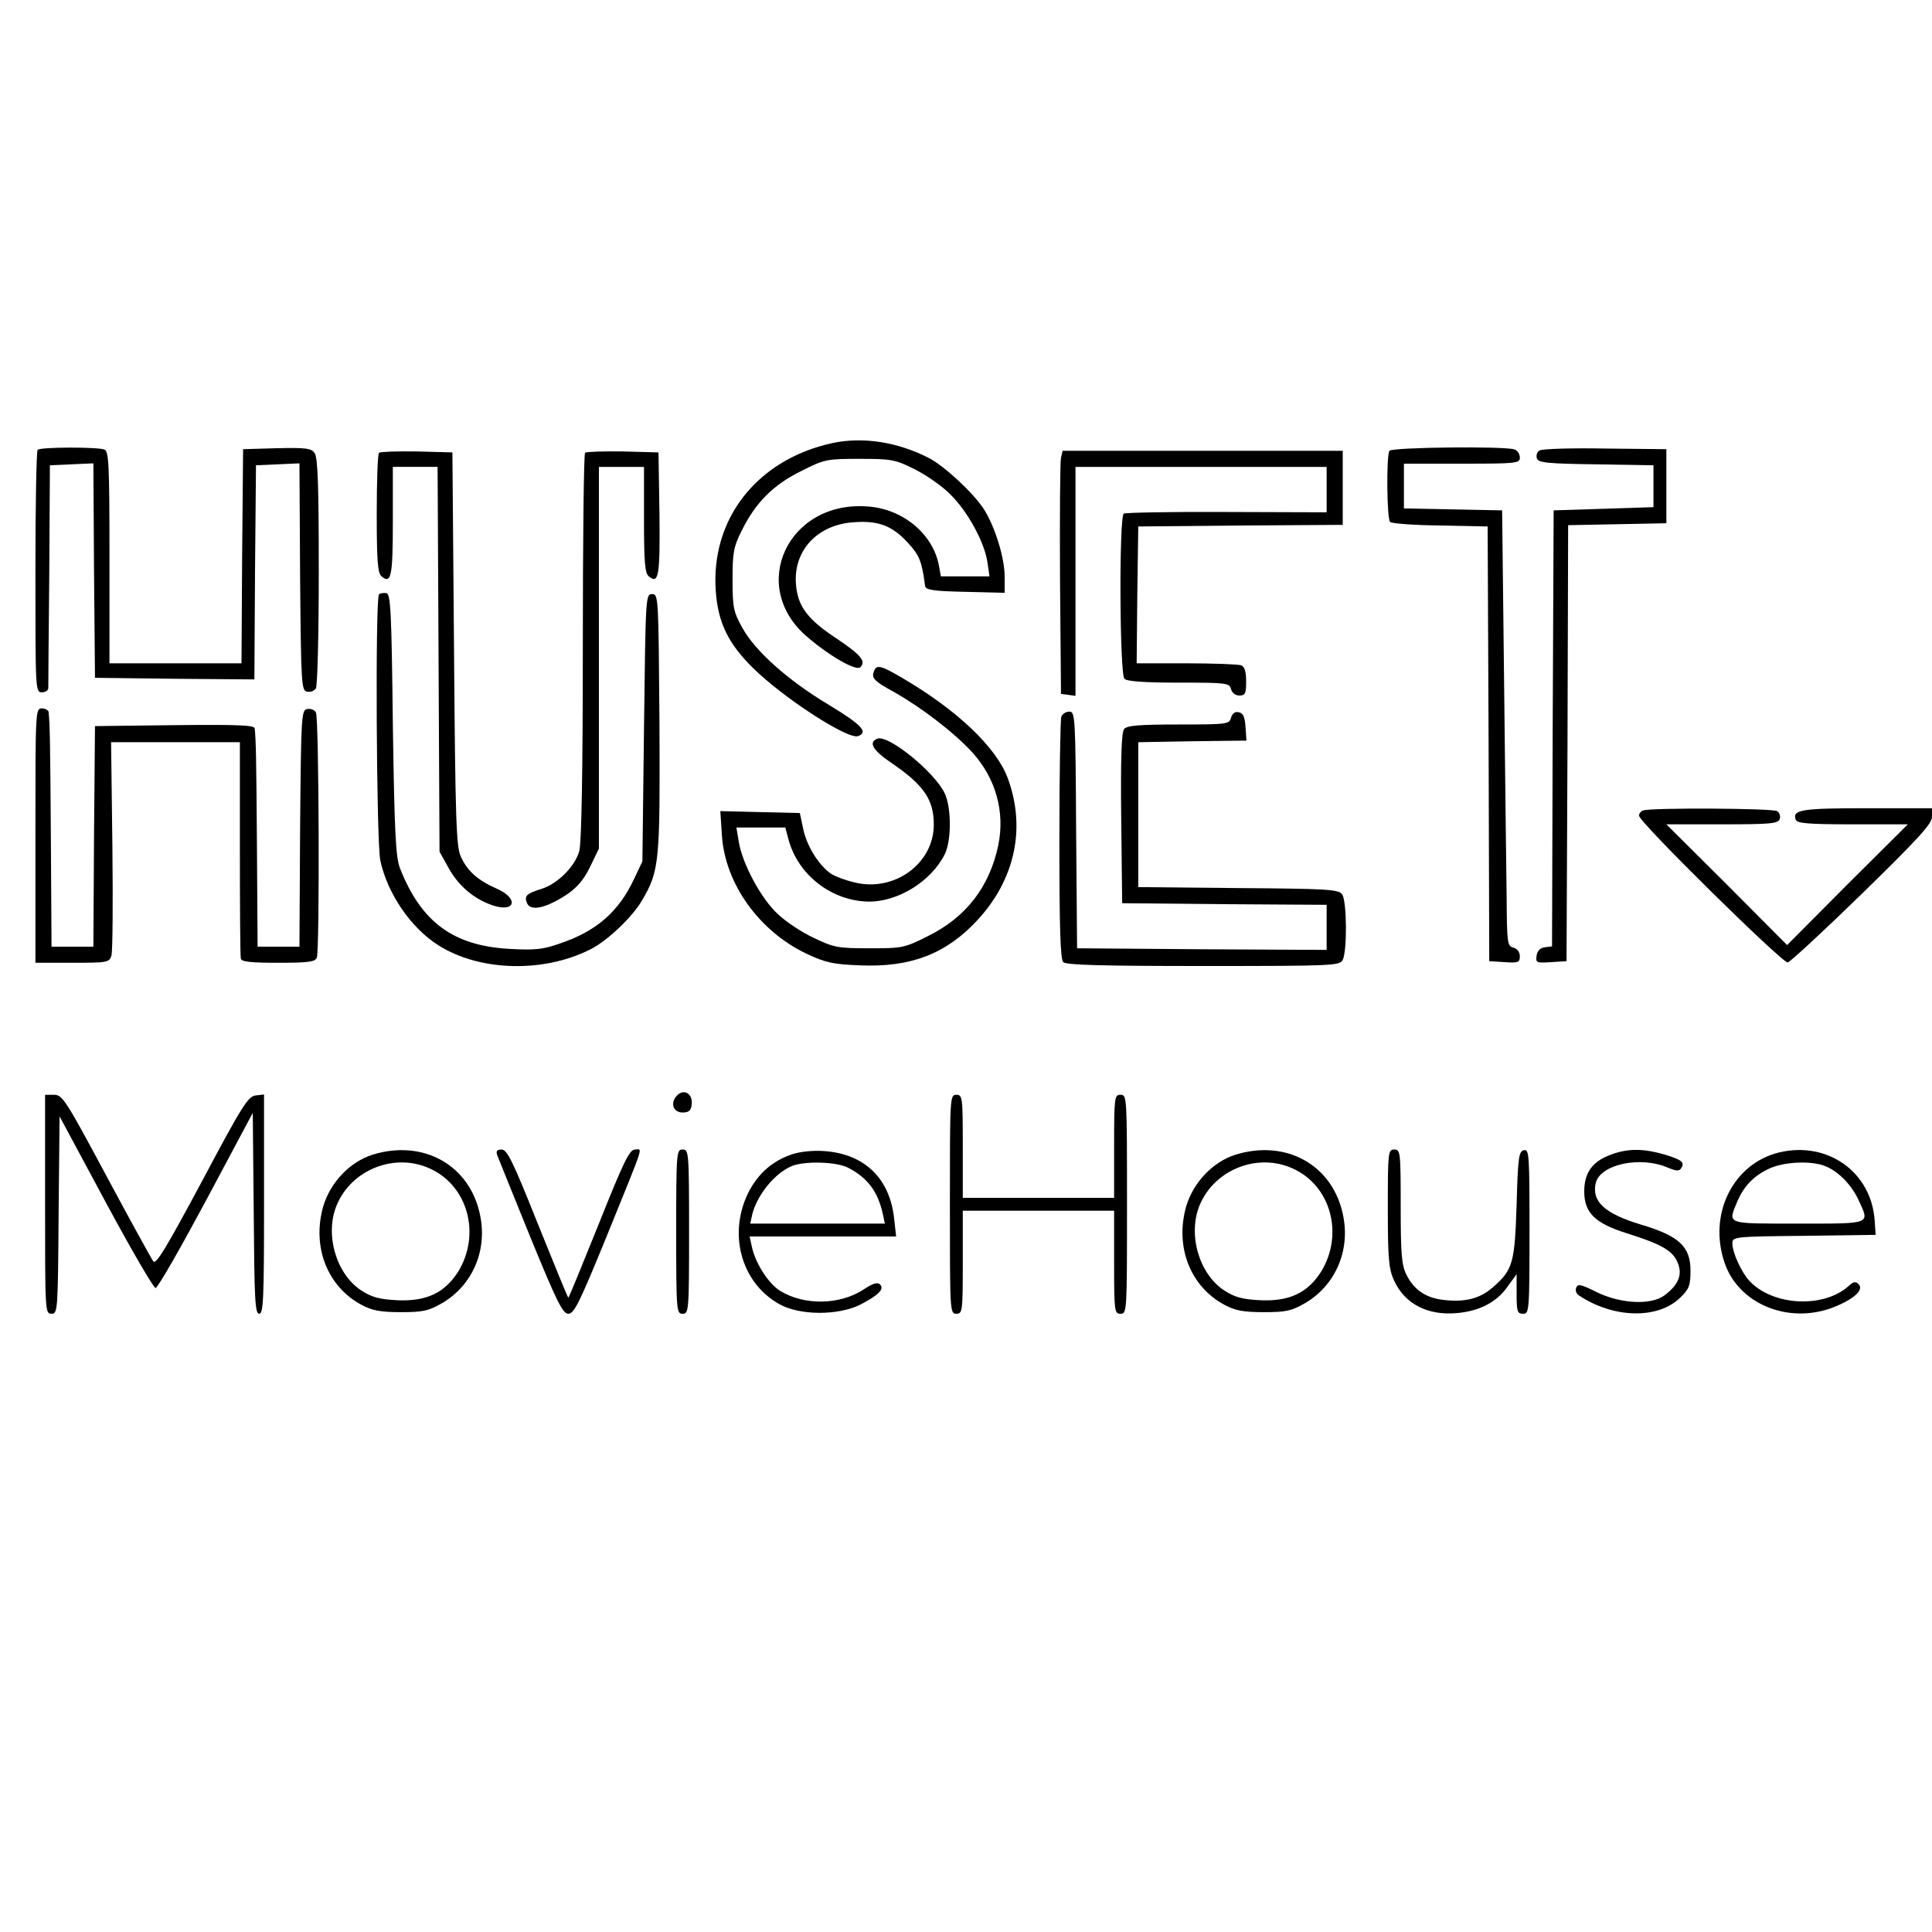 <?xml version="1.0" standalone="no"?>
<!DOCTYPE svg PUBLIC "-//W3C//DTD SVG 20010904//EN"
 "http://www.w3.org/TR/2001/REC-SVG-20010904/DTD/svg10.dtd">
<svg version="1.0" xmlns="http://www.w3.org/2000/svg"
 width="600pt" height="600pt" viewBox="0 0 600 600"
 preserveAspectRatio="xMidYMid meet">
<g transform="translate(0,600) scale(0.1,-0.1)"
fill="#000000" stroke="none">
<path d="M2585 4624 c-234 -51 -379 -236 -362 -461 7 -97 39 -162 115 -237 95
-94 296 -224 327 -212 33 12 10 36 -91 97 -127 76 -229 167 -269 240 -27 49
-30 62 -30 149 0 83 3 102 28 151 43 88 98 143 185 186 73 37 80 38 182 38 98
0 110 -2 170 -32 36 -18 87 -53 113 -80 54 -54 106 -150 114 -212 l6 -41 -76
0 -75 0 -6 33 c-18 98 -111 176 -220 184 -249 20 -374 -248 -189 -405 70 -60
152 -107 165 -94 18 18 2 38 -71 87 -93 61 -123 101 -129 169 -9 105 65 186
178 194 77 6 120 -10 169 -63 37 -40 44 -59 54 -135 2 -12 25 -16 125 -18
l122 -3 0 51 c0 58 -30 154 -64 208 -32 50 -123 135 -172 160 -98 50 -205 66
-299 46z"/>
<path d="M117 4603 c-4 -3 -7 -174 -7 -380 0 -366 0 -373 20 -373 11 0 20 6
20 13 0 6 1 165 3 352 l2 340 67 3 68 3 2 -333 3 -333 247 -3 248 -2 2 332 3
333 67 3 68 3 2 -353 c3 -336 4 -353 22 -356 10 -2 22 2 27 10 5 7 9 171 9
364 0 267 -3 354 -13 367 -10 15 -27 17 -117 15 l-105 -3 -3 -332 -2 -333
-205 0 -205 0 0 329 c0 291 -2 330 -16 335 -21 8 -199 8 -207 -1z"/>
<path d="M4315 4600 c-10 -16 -8 -211 2 -221 5 -5 75 -10 156 -11 l147 -3 3
-675 2 -675 48 -3 c42 -3 47 -1 47 18 0 13 -8 24 -20 27 -19 5 -20 14 -21 157
-1 83 -5 387 -8 676 l-6 525 -152 3 -153 3 0 69 0 70 180 0 c170 0 180 1 180
19 0 10 -7 22 -16 25 -28 11 -382 7 -389 -4z"/>
<path d="M4781 4601 c-8 -5 -11 -16 -8 -25 5 -13 33 -16 184 -18 l178 -3 0
-65 0 -65 -155 -5 -155 -5 -3 -677 -2 -677 -23 -3 c-14 -2 -23 -11 -25 -26 -3
-22 -1 -23 45 -20 l48 3 3 677 2 677 153 3 152 3 0 115 0 115 -190 2 c-104 2
-196 -1 -204 -6z"/>
<path d="M1177 4594 c-4 -4 -7 -89 -7 -189 0 -148 3 -185 15 -195 30 -25 35 0
35 171 l0 169 70 0 69 0 3 -597 3 -598 29 -52 c30 -54 77 -94 134 -114 72 -25
85 20 15 51 -59 26 -91 54 -112 100 -14 31 -17 111 -21 645 l-5 610 -111 3
c-60 1 -113 -1 -117 -4z"/>
<path d="M1817 4594 c-4 -4 -7 -275 -7 -603 0 -384 -4 -609 -11 -634 -13 -47
-66 -101 -116 -117 -48 -15 -55 -22 -47 -43 8 -23 41 -21 89 4 58 31 85 58
111 114 l24 50 0 593 0 592 70 0 70 0 0 -164 c0 -135 3 -166 15 -176 31 -26
35 3 33 196 l-3 189 -111 3 c-60 1 -113 -1 -117 -4z"/>
<path d="M3295 4578 c-3 -13 -4 -183 -3 -378 l3 -355 23 -3 22 -3 0 355 0 356
390 0 390 0 0 -70 0 -71 -310 1 c-171 1 -315 -2 -320 -5 -15 -9 -13 -498 2
-513 8 -8 60 -12 169 -12 148 0 157 -1 162 -20 3 -12 14 -20 26 -20 18 0 21 6
21 44 0 31 -5 46 -16 50 -9 3 -85 6 -170 6 l-154 0 2 213 3 212 318 3 317 2 0
115 0 115 -435 0 -435 0 -5 -22z"/>
<path d="M1177 4154 c-12 -12 -8 -767 4 -826 22 -103 95 -210 181 -264 128
-81 327 -86 472 -12 52 26 130 100 160 152 54 92 56 118 54 551 -3 392 -3 400
-23 400 -20 0 -20 -8 -25 -415 l-5 -415 -26 -55 c-48 -102 -117 -162 -230
-200 -53 -19 -79 -21 -154 -17 -177 9 -277 83 -343 251 -13 34 -17 108 -22
446 -4 355 -7 405 -20 408 -9 1 -19 0 -23 -4z"/>
<path d="M2714 3915 c-8 -21 0 -30 64 -65 86 -49 185 -125 241 -186 73 -80
103 -185 81 -290 -27 -128 -100 -223 -218 -281 -73 -37 -80 -38 -181 -38 -98
0 -111 2 -173 32 -37 17 -87 50 -112 74 -52 47 -112 159 -122 227 l-7 42 76 0
76 0 10 -38 c30 -110 134 -190 248 -192 92 -1 195 63 237 147 21 42 21 144 0
189 -31 66 -175 183 -209 170 -29 -11 -15 -36 43 -75 101 -69 132 -114 132
-192 0 -121 -123 -211 -248 -179 -26 6 -57 18 -69 25 -38 25 -76 84 -88 138
l-11 52 -124 3 -123 3 5 -76 c10 -150 116 -298 265 -368 58 -27 82 -32 164
-35 157 -7 268 36 364 140 118 127 152 288 94 443 -36 95 -157 210 -326 309
-68 40 -81 43 -89 21z"/>
<path d="M110 3405 l0 -395 114 0 c110 0 115 1 122 22 4 12 5 167 3 343 l-4
320 200 0 200 0 0 -330 c0 -181 1 -336 3 -342 1 -10 33 -13 116 -13 95 0 115
3 120 16 9 24 7 747 -3 762 -5 8 -17 12 -27 10 -18 -3 -19 -20 -22 -371 l-2
-367 -65 0 -65 0 -2 308 c-2 280 -3 331 -7 370 -1 10 -54 12 -248 10 l-248 -3
-3 -342 -2 -343 -65 0 -65 0 -2 333 c-2 302 -3 356 -7 395 0 6 -10 12 -21 12
-20 0 -20 -7 -20 -395z"/>
<path d="M3296 3774 c-3 -9 -6 -181 -6 -383 0 -272 3 -370 12 -379 9 -9 119
-12 435 -12 407 0 423 1 433 19 14 28 13 183 -2 204 -12 15 -46 17 -323 19
l-310 3 0 225 0 225 168 3 168 2 -3 43 c-2 31 -8 43 -21 45 -12 3 -20 -4 -24
-17 -5 -20 -12 -21 -163 -21 -121 0 -160 -3 -169 -14 -8 -9 -11 -91 -9 -277
l3 -264 318 -3 317 -2 0 -70 0 -70 -387 2 -388 3 -3 368 c-2 352 -3 367 -21
367 -10 0 -22 -7 -25 -16z"/>
<path d="M5103 3483 c-7 -2 -13 -10 -13 -16 0 -20 446 -459 462 -456 8 2 113
99 232 215 174 170 216 216 216 237 l0 27 -203 0 c-204 0 -232 -5 -220 -36 4
-11 40 -14 177 -14 l171 0 -188 -187 -187 -188 -187 188 -188 187 173 0 c149
0 173 2 179 16 3 9 0 20 -8 25 -14 9 -394 11 -416 2z"/>
<path d="M2100 2595 c-19 -23 -8 -50 20 -50 19 0 26 6 28 24 5 35 -26 53 -48
26z"/>
<path d="M140 2260 c0 -333 0 -340 20 -340 19 0 20 8 22 307 l3 306 143 -266
c79 -147 149 -267 155 -267 7 0 77 123 157 272 l145 272 3 -312 c2 -268 4
-312 17 -312 13 0 15 46 15 341 l0 340 -26 -3 c-24 -3 -42 -32 -167 -267 -112
-209 -143 -260 -151 -248 -6 8 -72 128 -146 266 -126 235 -136 251 -162 251
l-28 0 0 -340z"/>
<path d="M2950 2260 c0 -333 0 -340 20 -340 19 0 20 7 20 160 l0 160 235 0
235 0 0 -160 c0 -153 1 -160 20 -160 20 0 20 7 20 340 0 333 0 340 -20 340
-19 0 -20 -7 -20 -160 l0 -160 -235 0 -235 0 0 160 c0 153 -1 160 -20 160 -20
0 -20 -7 -20 -340z"/>
<path d="M1157 2414 c-70 -22 -131 -86 -153 -160 -36 -125 12 -250 120 -307
32 -17 58 -22 121 -22 70 0 86 4 128 28 94 55 141 163 118 273 -31 155 -176
237 -334 188z m178 -43 c118 -53 159 -204 88 -320 -42 -66 -98 -93 -189 -89
-57 3 -79 9 -113 31 -78 52 -113 175 -75 265 46 110 180 163 289 113z"/>
<path d="M1544 2413 c4 -10 50 -125 103 -255 83 -203 101 -238 118 -238 18 0
35 35 118 238 122 301 113 272 89 272 -17 0 -35 -37 -112 -230 -51 -126 -93
-230 -95 -230 -2 0 -44 104 -95 230 -77 193 -95 230 -112 230 -15 0 -18 -5
-14 -17z"/>
<path d="M2100 2175 c0 -248 1 -255 20 -255 19 0 20 7 20 255 0 248 -1 255
-20 255 -19 0 -20 -7 -20 -255z"/>
<path d="M2462 2416 c-60 -20 -103 -56 -134 -112 -69 -130 -29 -286 92 -354
64 -36 184 -36 253 -1 57 30 74 48 60 62 -8 8 -23 3 -50 -15 -74 -49 -185 -51
-260 -5 -37 23 -77 86 -88 137 l-7 32 228 0 227 0 -6 54 c-13 125 -90 201
-214 211 -35 3 -75 -1 -101 -9z m171 -42 c60 -31 92 -72 108 -141 l7 -33 -209
0 -209 0 6 28 c15 61 71 130 124 151 40 16 137 13 173 -5z"/>
<path d="M3837 2414 c-70 -22 -131 -86 -153 -160 -36 -125 12 -250 120 -307
32 -17 58 -22 121 -22 70 0 86 4 128 28 94 55 141 163 118 273 -31 155 -176
237 -334 188z m178 -43 c118 -53 159 -204 88 -320 -42 -66 -98 -93 -189 -89
-57 3 -79 9 -113 31 -78 52 -113 175 -75 265 46 110 180 163 289 113z"/>
<path d="M4310 2248 c0 -156 3 -189 19 -224 33 -73 104 -110 195 -102 69 6
123 33 157 81 l29 40 0 -61 c0 -55 2 -62 20 -62 19 0 20 7 20 256 0 238 -1
255 -17 252 -16 -3 -19 -21 -23 -168 -6 -183 -11 -203 -74 -258 -40 -35 -86
-47 -153 -39 -54 6 -92 31 -115 78 -15 29 -18 62 -18 212 0 170 -1 177 -20
177 -19 0 -20 -7 -20 -182z"/>
<path d="M5005 2415 c-59 -21 -85 -56 -85 -115 0 -66 33 -99 132 -130 108 -34
143 -54 158 -91 16 -37 3 -69 -41 -102 -42 -31 -136 -26 -210 10 -48 24 -59
27 -64 14 -3 -8 0 -18 7 -23 108 -73 248 -76 317 -7 27 26 31 38 31 83 0 75
-36 108 -154 143 -113 34 -154 72 -140 130 15 57 136 83 221 48 28 -12 38 -13
44 -3 12 19 2 26 -53 43 -63 18 -111 19 -163 0z"/>
<path d="M5525 2421 c-143 -35 -221 -192 -169 -343 43 -127 197 -191 335 -139
65 25 99 55 81 73 -9 9 -16 8 -30 -5 -78 -71 -236 -63 -309 15 -25 27 -53 88
-53 117 0 20 7 21 223 23 l222 3 -3 44 c-10 151 -146 248 -297 212z m142 -42
c40 -15 82 -57 104 -104 36 -78 45 -75 -186 -75 -228 0 -219 -3 -190 68 21 49
52 81 100 103 45 21 129 25 172 8z"/>
</g>
</svg>
